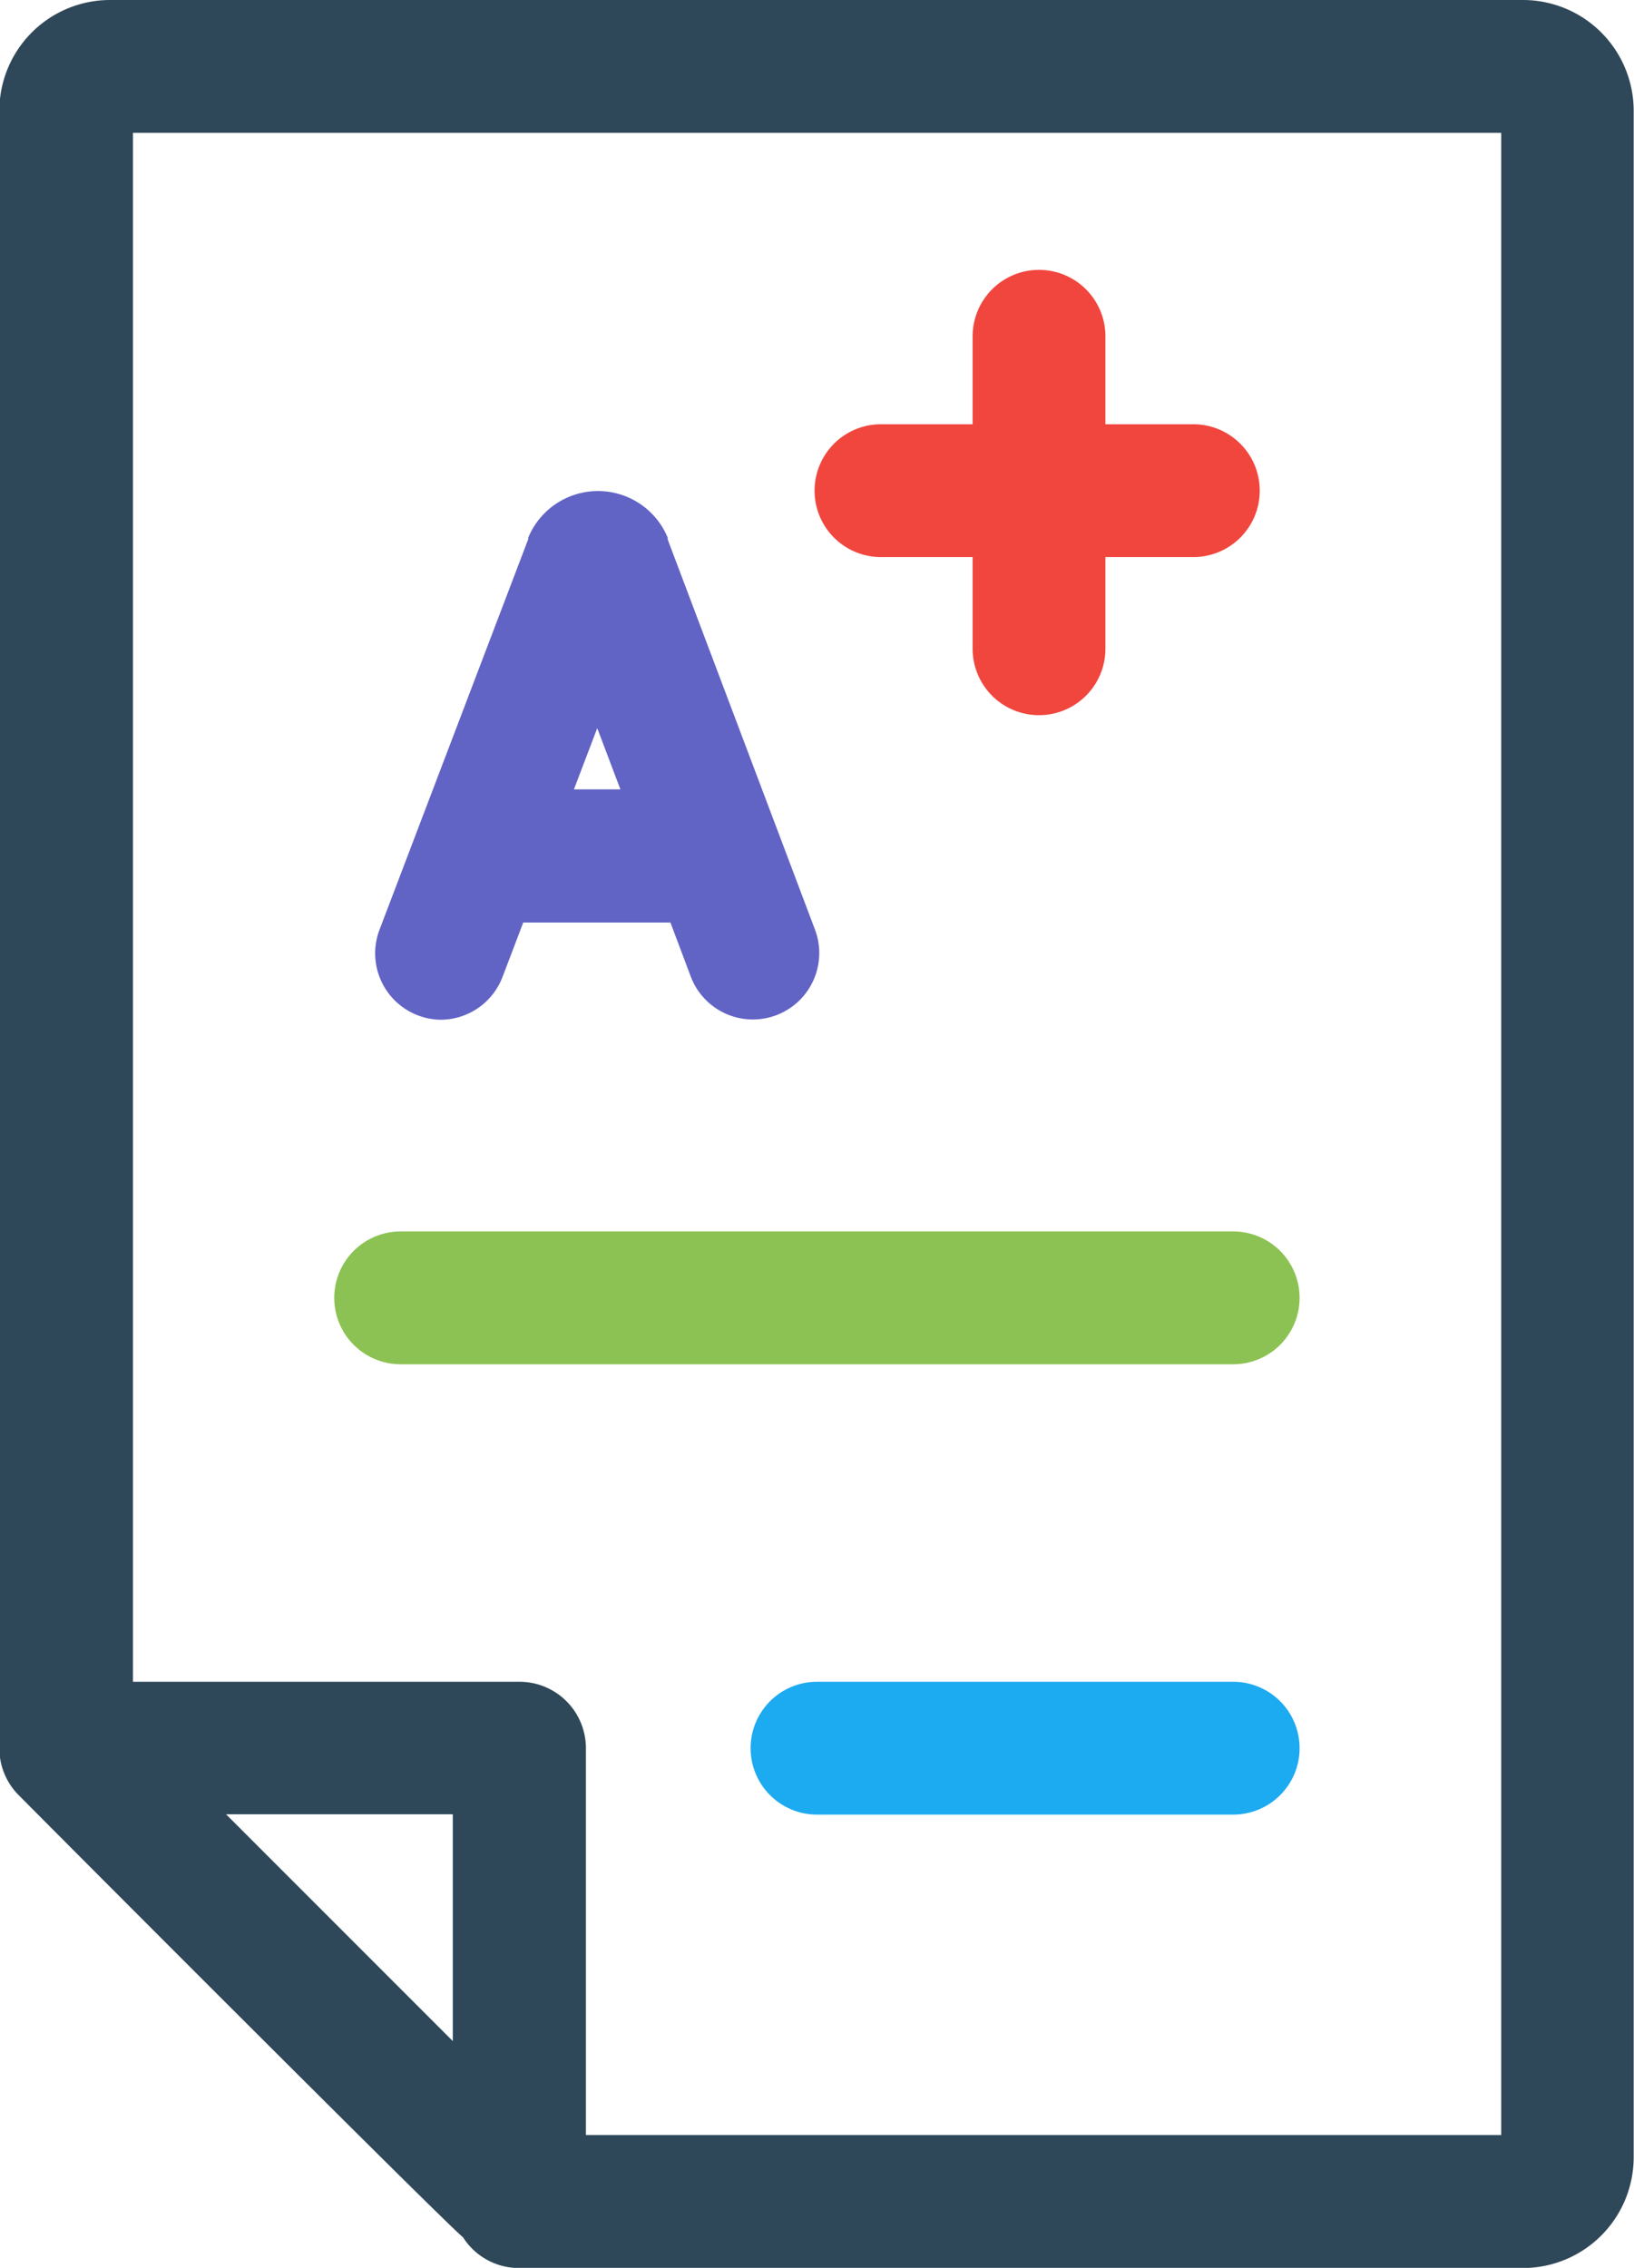 <svg id="exam" xmlns="http://www.w3.org/2000/svg" width="10.09" height="14" viewBox="0 0 10.09 14">
  <path id="Path_956" data-name="Path 956" d="M80.91,0H72.188A.684.684,0,0,0,71.5.684c0,.03,0,9.833,0,10.109a.41.41,0,0,0,.107.276h0c.025.028,2.667,2.676,2.756,2.742a.409.409,0,0,0,.345.19h6.2a.684.684,0,0,0,.684-.684V.684A.684.684,0,0,0,80.91,0ZM74.3,12.6l-1.4-1.4h1.4Zm6.472.58H75.122V10.792a.41.41,0,0,0-.41-.41H72.325V.82h8.449V13.18Z" transform="translate(-71.504)" fill="#2f4859"/>
  <path id="Path_957" data-name="Path 957" d="M156.371,114.047a.41.41,0,0,0,.383-.264l.128-.336h.909l.126.335a.41.41,0,0,0,.767-.29l-.91-2.41,0-.011a.466.466,0,0,0-.861,0l0,.009-.918,2.41A.41.41,0,0,0,156.371,114.047Zm.968-1.8.143.378h-.287Z" transform="translate(-153.651 -107.752)" fill="#6163c5"/>
  <path id="Path_958" data-name="Path 958" d="M255.85,62.65h.566v.566a.41.41,0,0,0,.82,0V62.65h.543a.41.41,0,0,0,0-.82h-.543v-.543a.41.41,0,0,0-.82,0v.543h-.566a.41.41,0,0,0,0,.82Z" transform="translate(-250.41 -59.211)" fill="#f1463e"/>
  <path id="Path_959" data-name="Path 959" d="M147.41,278.82h5.141a.41.41,0,0,0,0-.82H147.41a.41.41,0,1,0,0,.82Z" transform="translate(-144.936 -270.398)" fill="#8cc253"/>
  <path id="Path_960" data-name="Path 960" d="M243.985,379.685h-2.57a.41.41,0,0,0,0,.82h2.57a.41.41,0,1,0,0-.82Z" transform="translate(-236.37 -369.303)" fill="#1caaf1"/>
</svg>
